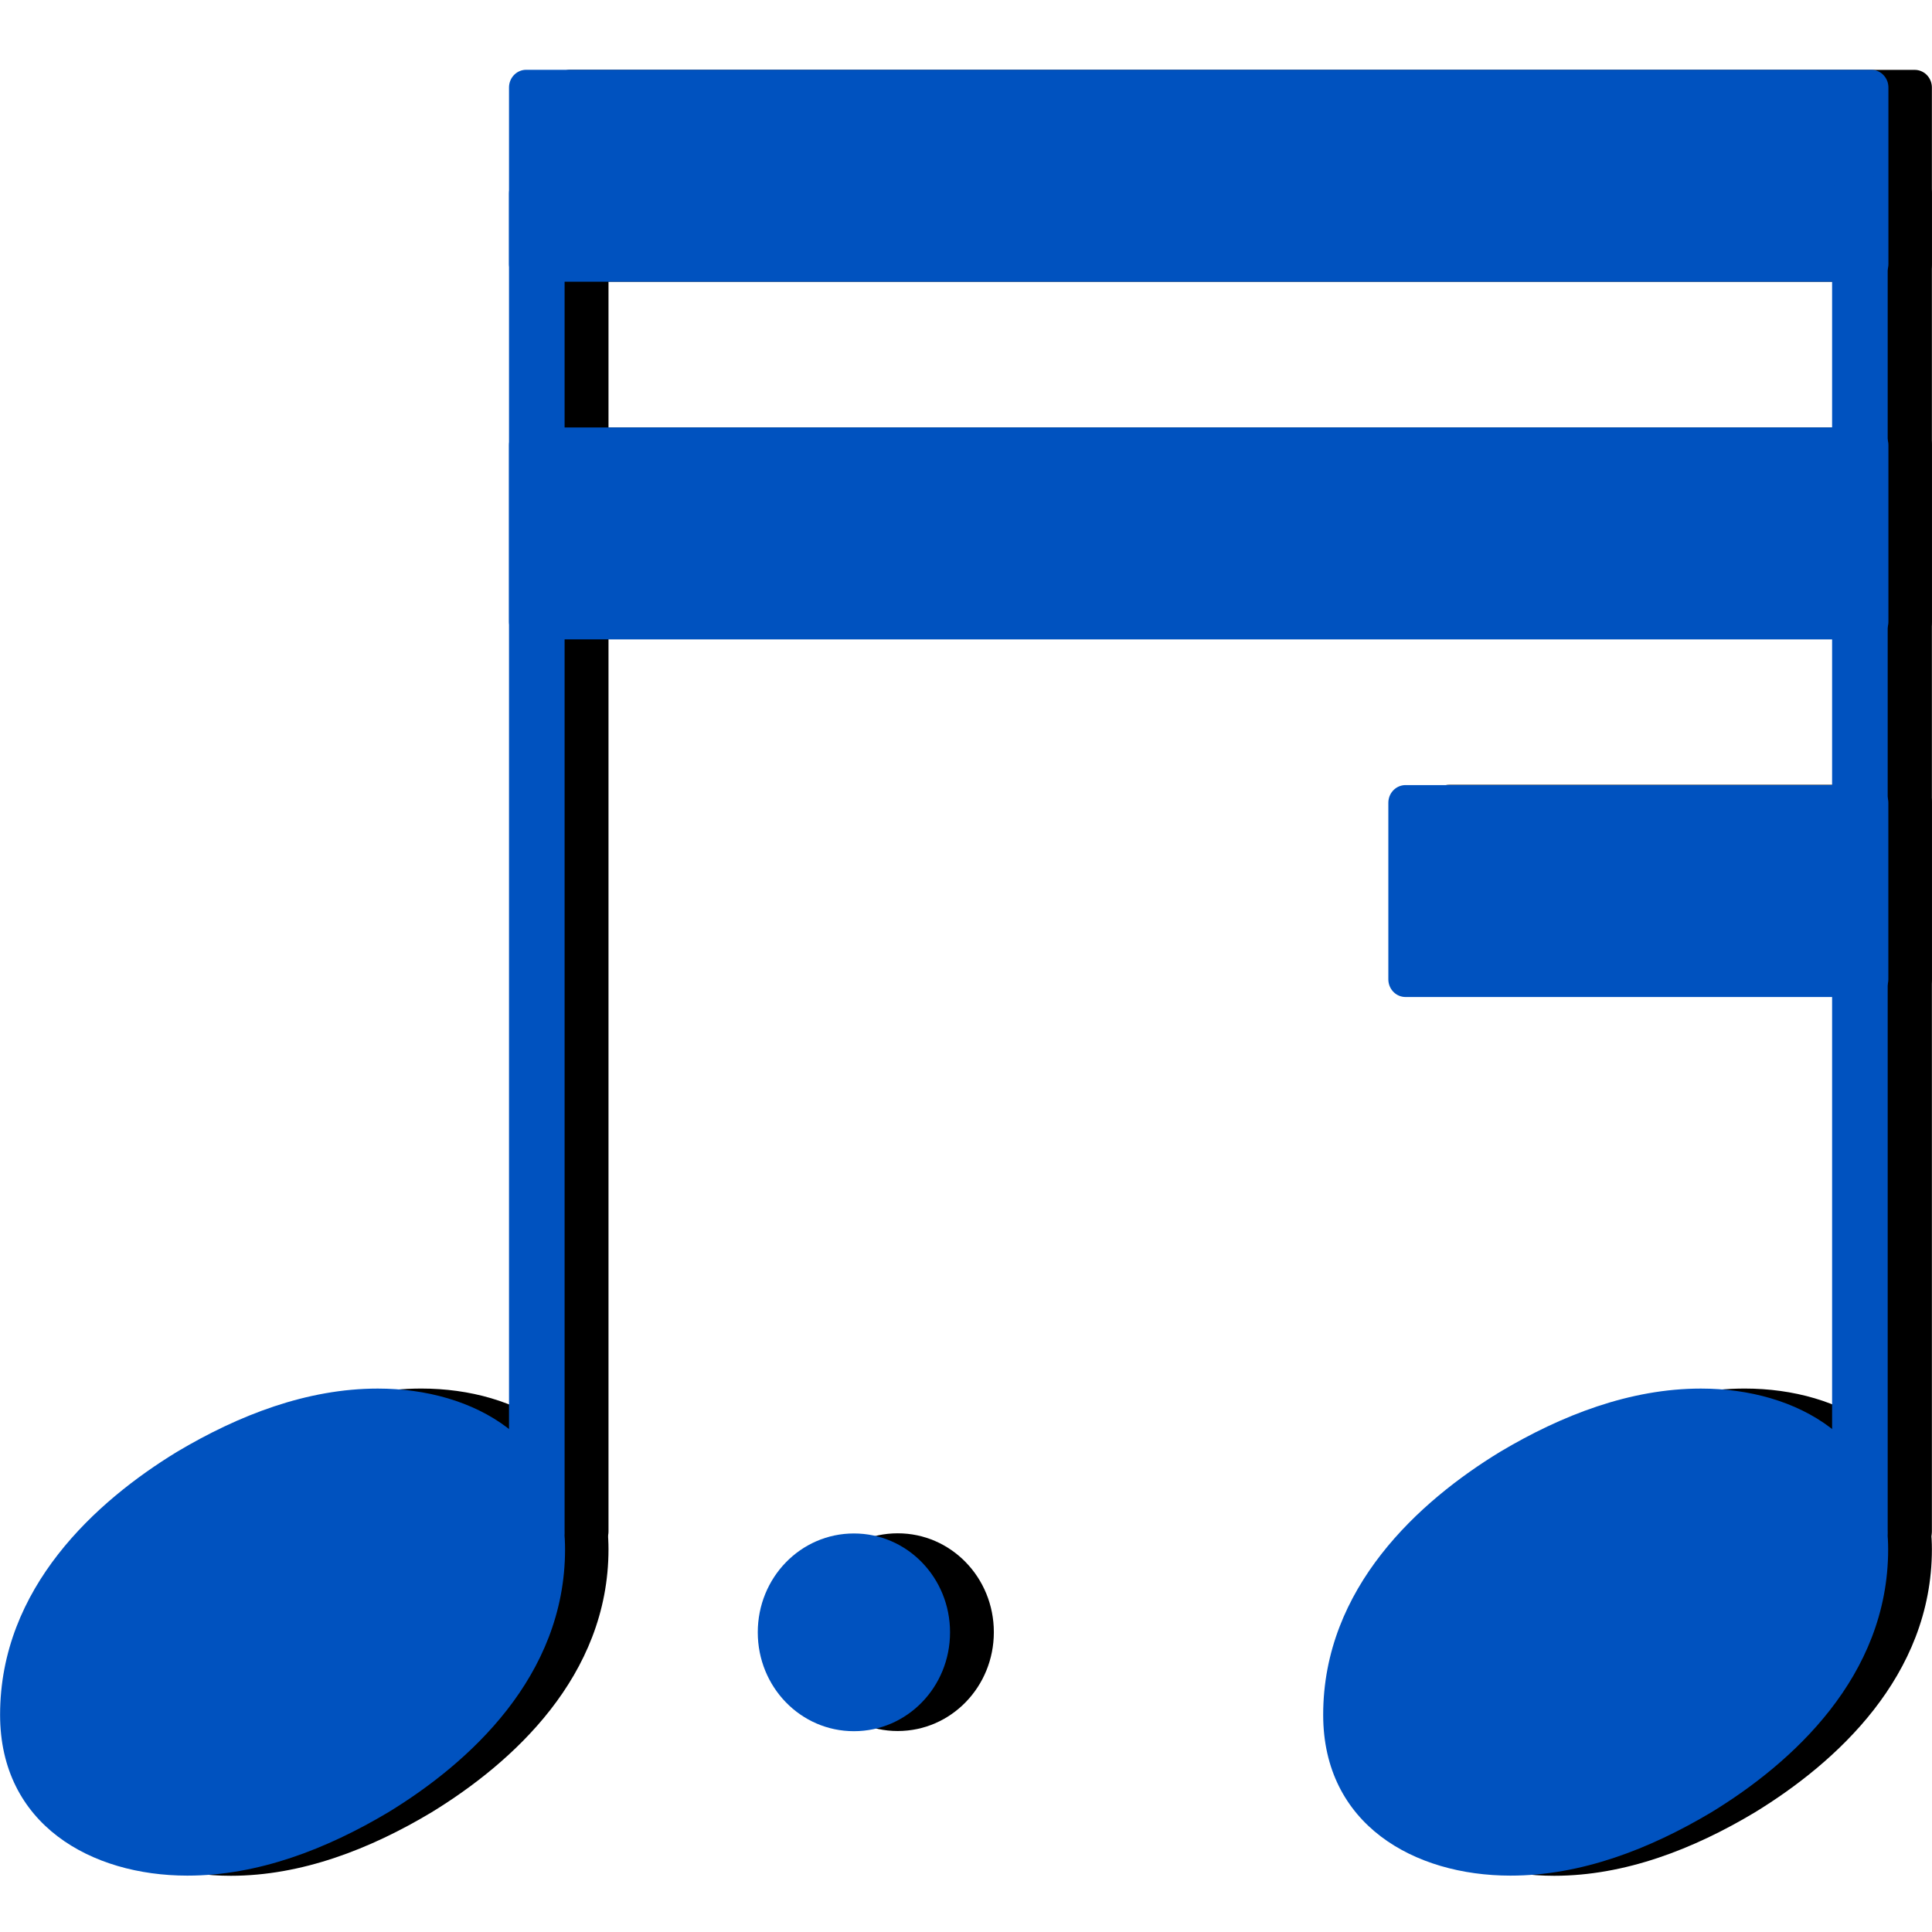 <?xml version="1.0" encoding="UTF-8" standalone="no"?>
<svg
   xmlns:dc="http://purl.org/dc/elements/1.1/"
   xmlns:cc="http://creativecommons.org/ns#"
   xmlns:rdf="http://www.w3.org/1999/02/22-rdf-syntax-ns#"
   xmlns:svg="http://www.w3.org/2000/svg"
   xmlns="http://www.w3.org/2000/svg"
   xmlns:sodipodi="http://sodipodi.sourceforge.net/DTD/sodipodi-0.dtd"
   xmlns:inkscape="http://www.inkscape.org/namespaces/inkscape"
   version="1.2"
   width="128"
   height="128"
   viewBox="0 0 20.562 20.562"
   id="svg3978"
   inkscape:version="0.48.2 r9819"
   sodipodi:docname="tools_rhythm.svg">
  <defs
     id="defs3998">
    <inkscape:perspective
       sodipodi:type="inkscape:persp3d"
       inkscape:vp_x="0 : 13.694882 : 1"
       inkscape:vp_y="0 : 1000 : 0"
       inkscape:vp_z="27.389765 : 13.694882 : 1"
       inkscape:persp3d-origin="13.694882 : 9.1299216 : 1"
       id="perspective3623" />
  </defs>
  <sodipodi:namedview
     pagecolor="#ffffff"
     bordercolor="#666666"
     borderopacity="1"
     objecttolerance="10"
     gridtolerance="10"
     guidetolerance="10"
     inkscape:pageopacity="0"
     inkscape:pageshadow="2"
     inkscape:window-width="1920"
     inkscape:window-height="1055"
     id="namedview3996"
     showgrid="false"
     inkscape:zoom="3.8"
     inkscape:cx="-17.03143"
     inkscape:cy="99.211124"
     inkscape:window-x="0"
     inkscape:window-y="0"
     inkscape:window-maximized="1"
     inkscape:current-layer="svg3978"
     units="px"
     fit-margin-top="6"
     fit-margin-left="0"
     fit-margin-right="0"
     fit-margin-bottom="5.5" />
  <!-- Page: 1/1 -->
  <g
     id="g4529-8"
     transform="matrix(4.567,0,0,4.697,0.466,-0.008)">
    <polygon
       id="polygon3980-3"
       points="0.04,-0.2 3.174,-0.2 3.174,0.2 0.04,0.2 "
       transform="translate(1.186,0.4)"
       style="fill:currentColor;stroke:currentColor;stroke-width:0.08;stroke-linecap:round;stroke-linejoin:round" />
    <polygon
       id="polygon3982-3"
       points="0.04,-0.2 3.174,-0.2 3.174,0.2 0.04,0.2 "
       transform="translate(1.186,1.21)"
       style="fill:currentColor;stroke:currentColor;stroke-width:0.08;stroke-linecap:round;stroke-linejoin:round" />
    <polygon
       id="polygon3984-3"
       points="0.04,-0.2 1.125,-0.2 1.125,0.2 0.04,0.2 "
       transform="translate(3.235,2.02)"
       style="fill:currentColor;stroke:currentColor;stroke-width:0.08;stroke-linecap:round;stroke-linejoin:round" />
    <rect
       id="rect3986-8"
       ry="0.04"
       height="3.112"
       width="0.13"
       y="-1.8"
       x="-0.065"
       transform="translate(1.251,2.2)"
       style="fill:currentColor" />
    <path
       id="path3988-0"
       d="M 0,0 C 0,31 25,56 56,56 87,56 112,31 112,0 112,-31 87,-56 56,-56 25,-56 0,-31 0,0 z"
       transform="matrix(0.004,0,0,-0.004,1.766,3.7)"
       inkscape:connector-curvature="0"
       style="fill:currentColor" />
    <rect
       id="rect3990-4"
       ry="0.04"
       height="3.112"
       width="0.13"
       y="-1.8"
       x="-0.065"
       transform="translate(4.335,2.2)"
       style="fill:currentColor" />
    <path
       id="path3992-7"
       d="m 220,138 c 56,0 109,-29 109,-91 0,-72 -56,-121 -103,-149 -36,-21 -76,-36 -117,-36 -56,0 -109,29 -109,91 0,72 56,121 103,149 36,21 76,36 117,36 z"
       transform="matrix(0.004,0,0,-0.004,3.084,3.7)"
       inkscape:connector-curvature="0"
       style="fill:currentColor" />
    <path
       id="path3994-6"
       d="m 220,138 c 56,0 109,-29 109,-91 0,-72 -56,-121 -103,-149 -36,-21 -76,-36 -117,-36 -56,0 -109,29 -109,91 0,72 56,121 103,149 36,21 76,36 117,36 z"
       transform="matrix(0.004,0,0,-0.004,0,3.7)"
       inkscape:connector-curvature="0"
       style="fill:currentColor" />
  </g>
  <g
     id="g5161"
     transform="matrix(4.849,0,0,4.849,7.643,-6.402)">
    <polygon
       id="polygon3980-3-9"
       points="0.04,0.2 0.04,-0.2 3.174,-0.2 3.174,0.2 "
       transform="matrix(0.942,0,0,0.969,-0.459,1.706)"
       style="fill:#0052bf;fill-opacity:1;stroke:#0052bf;stroke-width:0.08;stroke-linecap:round;stroke-linejoin:round;stroke-opacity:1" />
    <polygon
       id="polygon3982-3-9"
       points="0.04,0.2 0.04,-0.2 3.174,-0.2 3.174,0.2 "
       transform="matrix(0.942,0,0,0.969,-0.459,2.491)"
       style="fill:#0052bf;fill-opacity:1;stroke:#0052bf;stroke-width:0.08;stroke-linecap:round;stroke-linejoin:round;stroke-opacity:1" />
    <polygon
       id="polygon3984-3-7"
       points="0.04,0.2 0.04,-0.2 1.125,-0.2 1.125,0.2 "
       transform="matrix(0.942,0,0,0.969,1.471,3.276)"
       style="fill:#0052bf;fill-opacity:1;stroke:#0052bf;stroke-width:0.08;stroke-linecap:round;stroke-linejoin:round;stroke-opacity:1" />
    <rect
       id="rect3986-8-8"
       ry="0.039"
       height="3.015"
       width="0.122"
       y="1.706"
       x="-0.459"
       style="fill:#0052bf;fill-opacity:1" />
    <path
       id="path3988-0-2"
       d="m 0.087,4.903 c 0,-0.12 0.094,-0.217 0.211,-0.217 0.117,0 0.211,0.097 0.211,0.217 0,0.12 -0.094,0.217 -0.211,0.217 -0.117,0 -0.211,-0.097 -0.211,-0.217 z"
       inkscape:connector-curvature="0"
       style="fill:#0052bf;fill-opacity:1" />
    <rect
       id="rect3990-4-5"
       ry="0.039"
       height="3.015"
       width="0.122"
       y="1.706"
       x="2.445"
       style="fill:#0052bf;fill-opacity:1" />
    <path
       id="path3992-7-3"
       d="m 2.157,4.368 c 0.211,0 0.411,0.112 0.411,0.353 0,0.279 -0.211,0.469 -0.388,0.577 -0.136,0.081 -0.286,0.139 -0.441,0.139 -0.211,0 -0.411,-0.112 -0.411,-0.353 0,-0.279 0.211,-0.469 0.388,-0.577 0.136,-0.081 0.286,-0.139 0.441,-0.139 z"
       inkscape:connector-curvature="0"
       style="fill:#0052bf;fill-opacity:1" />
    <path
       id="path3994-6-4"
       d="m -0.747,4.368 c 0.211,0 0.411,0.112 0.411,0.353 0,0.279 -0.211,0.469 -0.388,0.577 -0.136,0.081 -0.286,0.139 -0.441,0.139 -0.211,0 -0.411,-0.112 -0.411,-0.353 0,-0.279 0.211,-0.469 0.388,-0.577 0.136,-0.081 0.286,-0.139 0.441,-0.139 z"
       inkscape:connector-curvature="0"
       style="fill:#0052bf;fill-opacity:1" />
  </g>
</svg>

